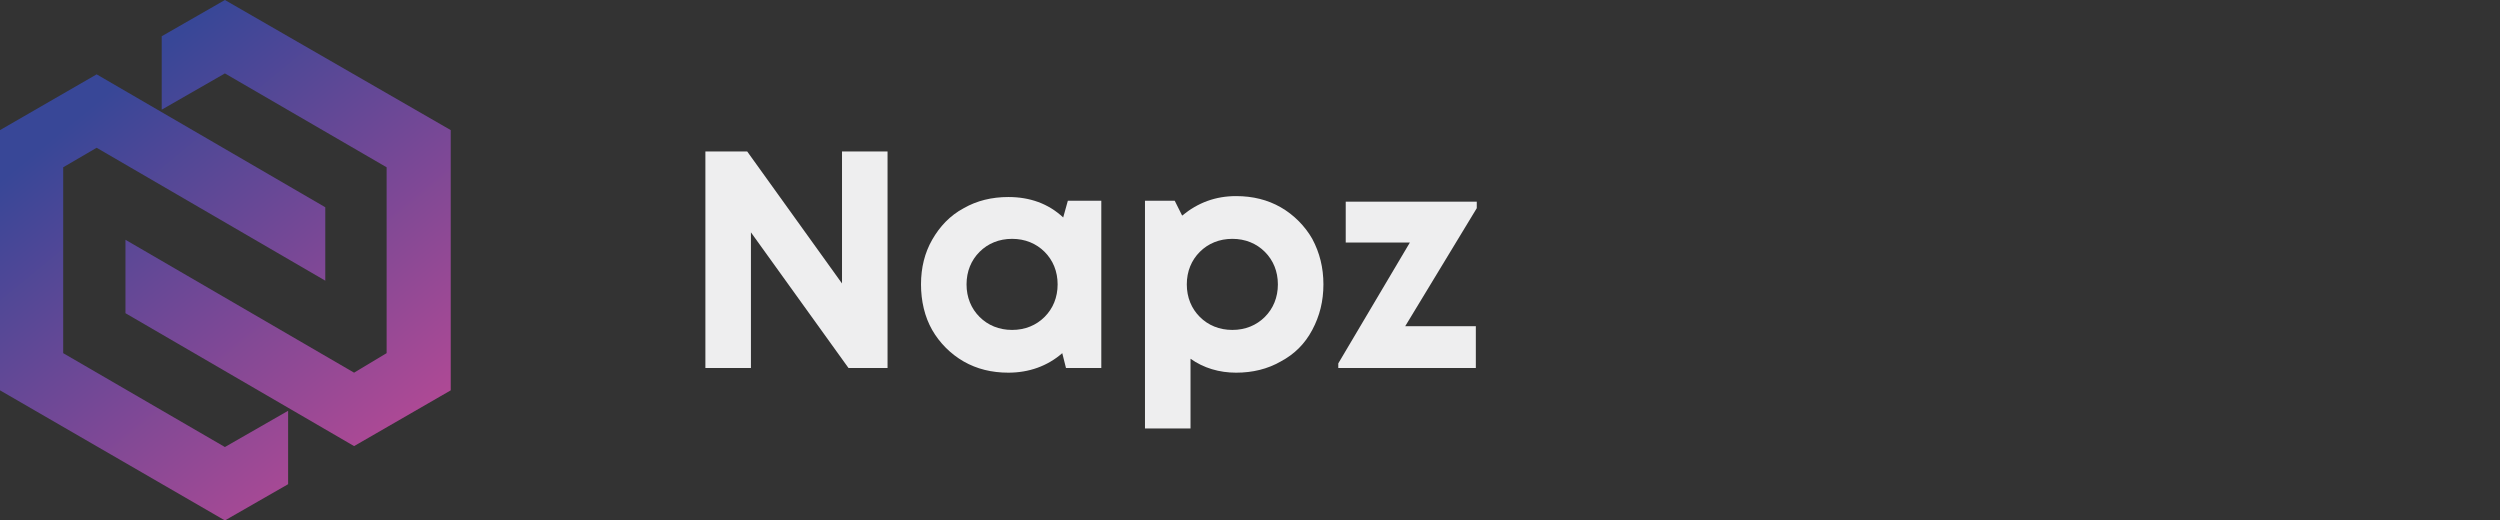 <?xml version="1.0" encoding="utf-8"?>
<!-- Generator: Adobe Illustrator 26.0.3, SVG Export Plug-In . SVG Version: 6.00 Build 0)  -->
<svg version="1.1" id="Layer_1" xmlns="http://www.w3.org/2000/svg" xmlns:xlink="http://www.w3.org/1999/xlink" width="269" height="56"
	 viewBox="0 0 269 56" style="enable-background:new 0 0 269 56;" xml:space="preserve">
<rect x="0" y="0" width="269" height="56" fill="#333333" stroke="none"/>
<style type="text/css">
	.st0{display:none;fill:#FFFFFF;}
	.st1{display:none;fill:#EF305E;}
	.st2{display:none;}
	.st3{display:inline;fill:#FFFFFF;}
	.st4{display:inline;fill:url(#SVGID_1_);}
	.st5{display:inline;}
	.st6{fill:url(#SVGID_00000082341401738898434220000008981158482301678225_);}
	.st7{fill:url(#SVGID_00000072990678943109483190000005792813682784429441_);}
	.st8{fill:#EEEEEF;}
	.st9{fill:url(#SVGID_00000144330774096066956630000017775251171254689417_);}
	.st10{fill:url(#SVGID_00000165939964578317851570000002728153498235788973_);}
</style>
<path class="st0" d="M93.1,42h5.4l1.3-16.7c0.1-2,0-4.7,0-4.7h0.1c0,0,0.9,2.9,1.6,4.7l4.8,11.5h4.7l4.8-11.5
	c0.7-1.7,1.6-4.6,1.6-4.6h0.1c0,0-0.1,2.6,0,4.6l1.3,16.7h5.4l-2.4-29.8H116l-5.8,14.7c-0.7,1.8-1.5,4.4-1.5,4.4h-0.1
	c0,0-0.8-2.6-1.5-4.4l-5.8-14.7h-5.8L93.1,42z M128.5,31.3c0,6.1,4.4,11.2,11.5,11.2c5.3,0,8.6-3.1,8.6-3.1l-2.1-3.8
	c0,0-2.7,2.4-6.2,2.4c-3.2,0-6.1-1.9-6.4-5.7h14.8c0,0,0.1-1.4,0.1-2.1c0-5.7-3.3-10.2-9.5-10.2C133,20.1,128.5,24.7,128.5,31.3z
	 M134.2,28.6c0.5-2.8,2.4-4.5,5.1-4.5c2.4,0,4.2,1.6,4.2,4.5H134.2z M154.2,34.1c0,7.2,5.9,8.1,8.9,8.1c1,0,1.6-0.1,1.6-0.1v-4.7
	c0,0-0.4,0.1-1,0.1c-1.5,0-4.2-0.5-4.2-4v-8.3h4.9V21h-4.9v-6.2h-5.2V21h-2.9v4.2h2.8L154.2,34.1L154.2,34.1z M169.1,42h5.3v-8.5
	c0-1.3,0.1-2.4,0.5-3.5c1-3.2,3.6-4.5,5.8-4.5c0.7,0,1.3,0.1,1.3,0.1v-5.2c0,0-0.5-0.1-1-0.1c-3.3,0-5.8,2.4-6.8,5.5h-0.1
	c0,0,0.1-0.7,0.1-1.5v-3.7h-5.1V42z M184,31.3c0,6.6,5.2,11.2,11.8,11.2c6.5,0,11.8-4.6,11.8-11.2s-5.2-11.2-11.8-11.2
	C189.3,20.1,184,24.7,184,31.3z M189.4,31.3c0-3.9,2.9-6.7,6.4-6.7c3.4,0,6.3,2.7,6.3,6.7s-2.9,6.7-6.3,6.7
	C192.3,38,189.4,35.3,189.4,31.3z M211.9,42h5.3v-9.8c0-1,0.1-2,0.4-2.9c0.8-2.6,2.9-4.4,5.8-4.4c2.7,0,3.4,1.8,3.4,4.4V42h5.3V28.2
	c0-5.7-2.7-8.1-7.4-8.1c-4.3,0-6.7,2.6-7.6,4.5H217c0,0,0.1-0.7,0.1-1.5v-2.5H212L211.9,42L211.9,42z M237.6,16.9h5.3v-4.7h-5.3
	V16.9z M237.6,42h5.3V20.6h-5.3V42z M247.3,31.3c0,6.2,4.5,11.2,11.6,11.2c5.8,0,8.8-3.5,8.8-3.5l-2.1-3.8c0,0-2.7,2.7-6.3,2.7
	c-4.1,0-6.7-3.1-6.7-6.7c0-3.7,2.6-6.6,6.5-6.6c3.4,0,5.6,2.3,5.6,2.3l2.4-3.7c0,0-2.6-3.2-8.2-3.2
	C251.8,20.1,247.3,25.2,247.3,31.3z"/>
<path class="st1" d="M61.1,2.8l15.2,47.4c0.8,2.6-1.1,5.2-3.8,5.2H61.3c-1.7,0-3.3-1.1-3.8-2.8l-15-47.4C41.7,2.6,43.6,0,46.3,0h11
	C59,0,60.6,1.1,61.1,2.8z"/>
<g class="st2">
	<path class="st3" d="M46.5,37.8L35.8,3.4c-0.6-2-2.5-3.4-4.7-3.4c-2.6,0-4.8,2.1-4.9,4.7l-1.3,25.7c0,0.9,0.1,1.8,0.3,2.7L31,52.6
		c0.5,1.7,2.1,2.9,3.8,2.9h5.4c1.7,0,3.3-1.1,3.8-2.8l2.4-7.5C47.3,42.7,47.3,40.2,46.5,37.8z"/>
	
		<linearGradient id="SVGID_1_" gradientUnits="userSpaceOnUse" x1="28.464" y1="48.556" x2="39.964" y2="51.556" gradientTransform="matrix(1 0 0 1 0 -22)">
		<stop  offset="0" style="stop-color:#000000;stop-opacity:0.25"/>
		<stop  offset="0.911" style="stop-color:#FFFFFF;stop-opacity:0"/>
	</linearGradient>
	<path class="st4" d="M46.5,37.8L35.8,3.4c-0.6-2-2.5-3.4-4.7-3.4c-2.6,0-4.8,2.1-4.9,4.7l-1.3,25.7c0,0.9,0.1,1.8,0.3,2.7L31,52.6
		c0.5,1.7,2.1,2.9,3.8,2.9h5.4c1.7,0,3.3-1.1,3.8-2.8l2.4-7.5C47.3,42.7,47.3,40.2,46.5,37.8z"/>
</g>
<path class="st1" d="M20.3,0h11C34,0,36,2.6,35.2,5.2L20.3,52.9c-0.5,1.7-2.1,2.8-3.8,2.8h-11c-2.7,0-4.6-2.6-3.8-5.2L16.5,2.8
	C17,1.1,18.6,0,20.3,0z"/>
<g class="st2">
	<g class="st5">
		
			<linearGradient id="SVGID_00000049936548700253021870000015459576245073169335_" gradientUnits="userSpaceOnUse" x1="18.807" y1="42.04" x2="56.629" y2="-4.056" gradientTransform="matrix(1 0 0 -1 0 58)">
			<stop  offset="0" style="stop-color:#38B9EC"/>
			<stop  offset="0.771" style="stop-color:#594C9A"/>
		</linearGradient>
		<polygon style="fill:url(#SVGID_00000049936548700253021870000015459576245073169335_);" points="24.9,15.9 49.6,30.2 49.6,22.2 
			24.9,8 14.5,14 14.5,42 38.8,56 45.6,52.1 45.6,44.2 38.8,48.1 21.4,38 21.4,18 		"/>
		
			<linearGradient id="SVGID_00000160906525032456311890000016773682258296786072_" gradientUnits="userSpaceOnUse" x1="30.866" y1="51.935" x2="68.689" y2="5.839" gradientTransform="matrix(1 0 0 -1 0 58)">
			<stop  offset="0" style="stop-color:#38B9EC"/>
			<stop  offset="0.771" style="stop-color:#594C9A"/>
		</linearGradient>
		<polygon style="fill:url(#SVGID_00000160906525032456311890000016773682258296786072_);" points="38.8,0 32,3.9 32,11.8 38.8,7.9 
			56.2,18 56.2,38 52.7,40.1 28,25.8 28,33.8 52.7,48 63,42 63,14 		"/>
	</g>
</g>
<g>
	<g>
		<path class="st8" d="M90.6,16.3h4.9v23.3h-4.2L80.8,25v14.6h-4.9V16.3h4.5l10.2,14.2V16.3z"/>
		<path class="st8" d="M114.9,21.6h3.6v18h-3.8l-0.4-1.6c-1.6,1.4-3.6,2.1-5.8,2.1c-1.8,0-3.4-0.4-4.8-1.2s-2.6-2-3.4-3.4
			s-1.2-3.1-1.2-4.9c0-1.8,0.4-3.4,1.2-4.8c0.8-1.4,1.9-2.6,3.4-3.4c1.4-0.8,3-1.2,4.8-1.2c2.3,0,4.3,0.7,5.9,2.2L114.9,21.6z
			 M105.4,34.1c0.9,0.9,2.1,1.4,3.5,1.4s2.6-0.5,3.5-1.4s1.4-2.1,1.4-3.5s-0.5-2.6-1.4-3.5s-2.1-1.4-3.5-1.4s-2.6,0.5-3.5,1.4
			s-1.4,2.1-1.4,3.5S104.5,33.2,105.4,34.1z"/>
		<path class="st8" d="M133,21.1c1.8,0,3.4,0.4,4.8,1.2s2.6,2,3.4,3.4c0.8,1.5,1.2,3.1,1.2,4.9c0,1.8-0.4,3.4-1.2,4.9
			s-1.9,2.6-3.4,3.4c-1.4,0.8-3,1.2-4.8,1.2s-3.5-0.5-4.9-1.5v7.5h-4.9V21.6h3.2l0.8,1.6C128.9,21.8,130.8,21.1,133,21.1z
			 M129.1,34.1c0.9,0.9,2.1,1.4,3.5,1.4s2.6-0.5,3.5-1.4s1.4-2.1,1.4-3.5s-0.5-2.6-1.4-3.5s-2.1-1.4-3.5-1.4s-2.6,0.5-3.5,1.4
			s-1.4,2.1-1.4,3.5C127.7,32,128.2,33.2,129.1,34.1z"/>
		<path class="st8" d="M151.2,35.1h7.6v4.5H144v-0.5l7.7-13h-6.9v-4.4h14.1v0.7L151.2,35.1z"/>
	</g>
</g>
<g>
	
		<linearGradient id="SVGID_00000059295072257860384130000018373965176881524378_" gradientUnits="userSpaceOnUse" x1="4.247" y1="15.975" x2="42.042" y2="62.037">
		<stop  offset="0" style="stop-color:#384797"/>
		<stop  offset="1" style="stop-color:#CA4A94"/>
	</linearGradient>
	<polygon style="fill:url(#SVGID_00000059295072257860384130000018373965176881524378_);" points="10.4,15.9 35,30.2 35,22.3 
		10.4,8 0,14 0,42 24.2,56 31,52.1 31,44.2 24.2,48.1 6.8,38 6.8,18 	"/>
	
		<linearGradient id="SVGID_00000111188098404001123830000017522789078227281337_" gradientUnits="userSpaceOnUse" x1="16.34" y1="6.053" x2="54.135" y2="52.115">
		<stop  offset="0" style="stop-color:#384797"/>
		<stop  offset="1" style="stop-color:#CA4A94"/>
	</linearGradient>
	<polygon style="fill:url(#SVGID_00000111188098404001123830000017522789078227281337_);" points="24.2,0 17.4,3.9 17.4,11.8 
		24.2,7.9 41.6,18 41.6,38 38.1,40.1 13.5,25.8 13.5,33.7 38.1,48 48.5,42 48.5,14 	"/>
</g>
</svg>
